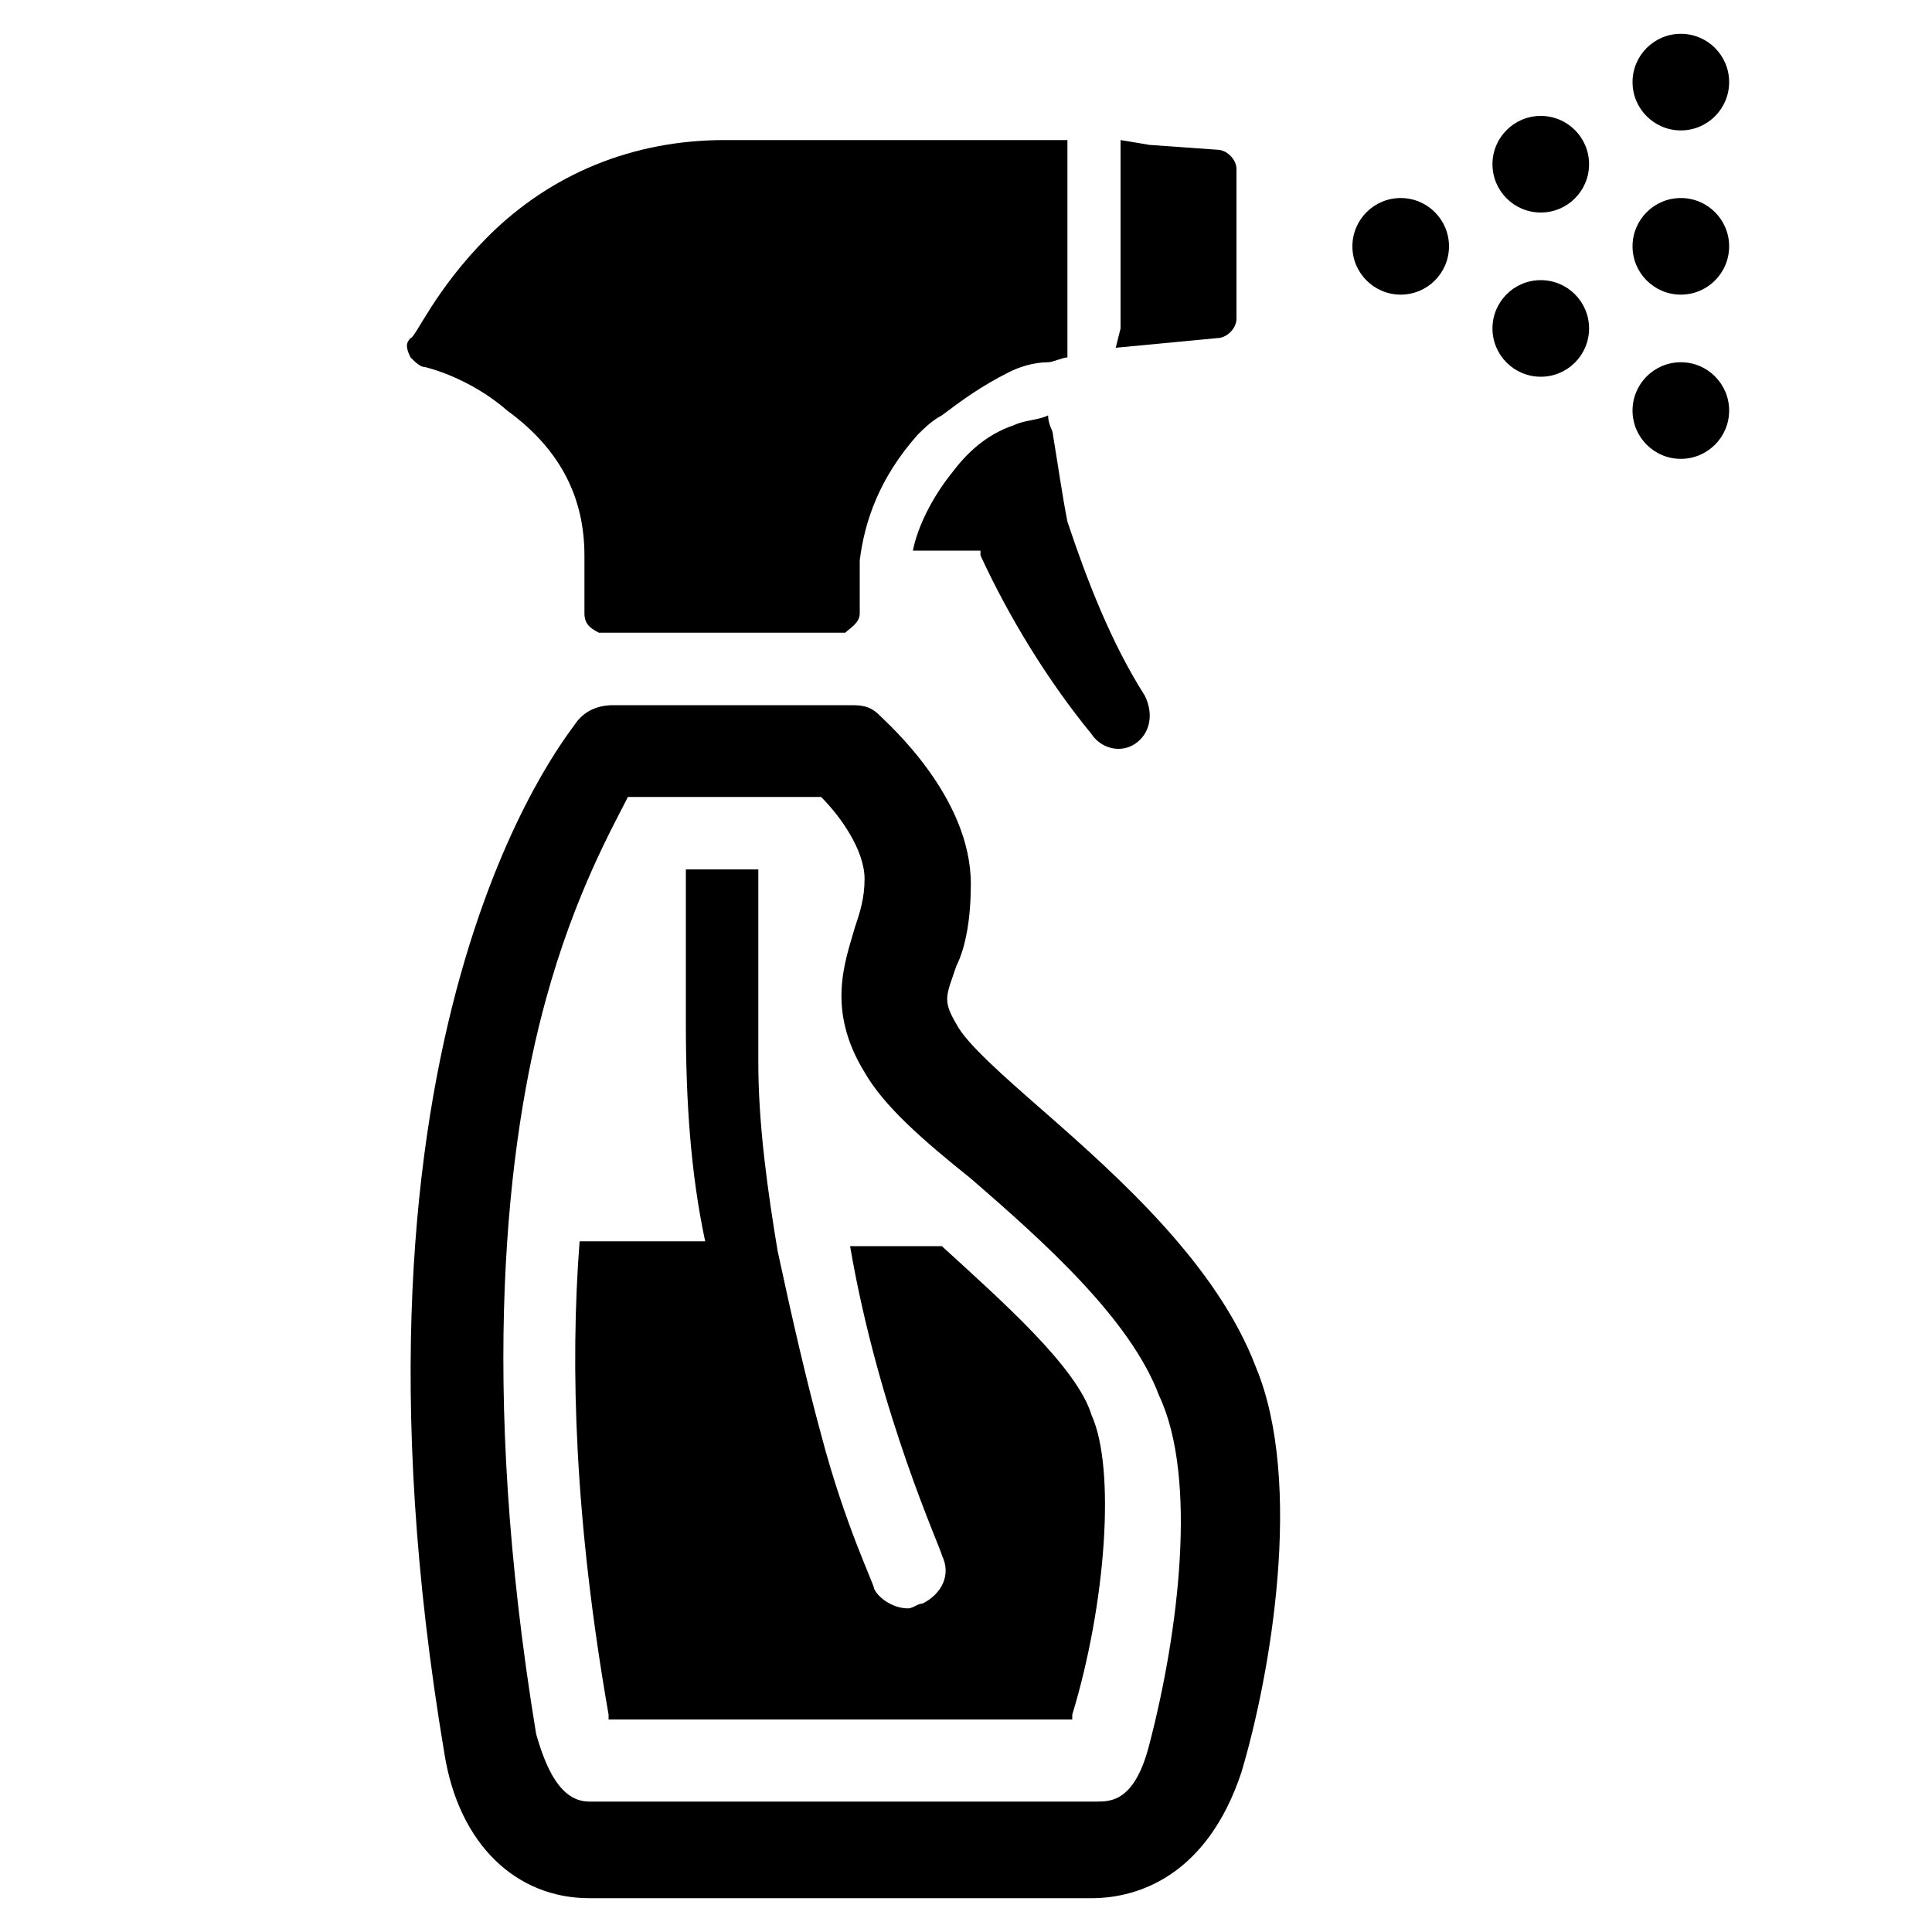 <?xml version="1.0" encoding="utf-8"?>
<svg version="1.1"  xmlns="http://www.w3.org/2000/svg" xmlns:xlink="http://www.w3.org/1999/xlink" x="0px" y="0px" width="40px" height="40px"
	 viewBox="0 0 40 40" enable-background="new 0 0 40 40" xml:space="preserve">
<g id="Lag_1_1_">
	<g>
		<path d="M19.5,25.8h-1.9c0.6,3.5,1.9,6.3,1.9,6.4c0.2,0.4,0,0.8-0.4,1c-0.1,0-0.2,0.1-0.3,0.1c-0.3,0-0.6-0.2-0.7-0.4
			c0-0.1-0.6-1.3-1.1-3.2c-0.3-1.1-0.6-2.4-0.9-3.8c-0.2-1.2-0.4-2.6-0.4-3.9c0-0.2,0-0.4,0-0.5V18h-1.5v3.2c0,1.6,0.1,3.1,0.4,4.5
			H12c-0.2,2.6-0.1,5.8,0.6,9.8v0.1h9.6c0,0,0,0,0-0.1c0.7-2.3,0.9-5.1,0.4-6.2C22.3,28.3,20.7,26.9,19.5,25.8z"/>
	</g>
	<g>
		<path d="M23.8,36.1c-0.3,1.2-0.8,1.2-1.1,1.2H12.2c-0.6,0-0.9-0.7-1.1-1.4c-1.2-7.3-0.6-12.3,0.2-15.2c0.6-2.2,1.4-3.6,1.7-4.2h1
			h1.5H17c0.4,0.4,0.9,1.1,0.9,1.7c0,0.4-0.1,0.7-0.2,1c-0.2,0.7-0.6,1.7,0.2,3c0.4,0.7,1.2,1.4,2.2,2.2c1.5,1.3,3.3,2.9,3.9,4.5
			C24.8,30.6,24.4,33.8,23.8,36.1z M21.6,23c-0.8-0.7-1.6-1.4-1.8-1.8c-0.3-0.5-0.2-0.6,0-1.2c0.2-0.4,0.3-1,0.3-1.7
			c0-1.8-1.7-3.3-1.9-3.5c-0.2-0.2-0.4-0.2-0.6-0.2h-4.9c-0.3,0-0.6,0.1-0.8,0.4c-0.2,0.3-5.2,6.4-2.7,21.3c0.3,1.9,1.5,3,3,3h10.4
			c1,0,2.4-0.5,3.1-2.6c0.6-2,1.3-6,0.3-8.4C25.2,26.2,23.2,24.4,21.6,23z"/>
	</g>
	<g>
		<path d="M21.7,8.6c-0.2,0.1-0.5,0.1-0.7,0.2c-0.6,0.2-1,0.6-1.3,1c-0.4,0.5-0.7,1.1-0.8,1.6h1.4v0.1c0.6,1.3,1.4,2.6,2.3,3.7
			c0.2,0.3,0.6,0.4,0.9,0.2s0.4-0.6,0.2-1l0,0c-0.7-1.1-1.2-2.4-1.6-3.6C22,10.3,21.9,9.6,21.8,9C21.8,8.9,21.7,8.8,21.7,8.6z"/>
	</g>
	<g>
		<path d="M23.1,7.2L23.1,7.2L25.2,7c0.2,0,0.4-0.2,0.4-0.4V6.2V3.5c0-0.2-0.2-0.4-0.4-0.4L23.8,3l-0.6-0.1l0,0l0,0v0.4v3.5
			L23.1,7.2L23.1,7.2L23.1,7.2z"/>
	</g>
	<g>
		<path d="M17.3,12.6L17.3,12.6L17.3,12.6z M8.8,7.6c0,0,0.9,0.2,1.7,0.9c1.1,0.8,1.6,1.8,1.6,3v1.2c0,0.2,0.1,0.3,0.3,0.4
			c0,0,0.1,0,0.2,0h4.7l0,0c0.1,0,0.1,0,0.2,0c0.1-0.1,0.3-0.2,0.3-0.4c0,0,0,0,0-0.1s0-0.3,0-0.6c0-0.1,0-0.3,0-0.4
			c0.1-0.8,0.4-1.7,1.2-2.6c0.1-0.1,0.3-0.3,0.5-0.4c0.4-0.3,0.8-0.6,1.4-0.9c0.2-0.1,0.5-0.2,0.8-0.2c0.1,0,0.3-0.1,0.4-0.1V6.9
			l0,0V3.3V2.9H15c-1.9,0-3.6,0.7-4.9,2C9,6,8.6,7,8.5,7c-0.1,0.1-0.1,0.2,0,0.4C8.6,7.5,8.7,7.6,8.8,7.6z"/>
	</g>
	<g>
		<circle cx="29" cy="5.1" r="1"/>
	</g>
	<g>
		<circle cx="34.8" cy="5.1" r="1"/>
	</g>
	<g>
		<circle cx="34.8" cy="8.5" r="1"/>
	</g>
	<g>
		<circle cx="34.8" cy="1.7" r="1"/>
	</g>
	<g>
		<circle cx="31.9" cy="6.8" r="1"/>
	</g>
	<g>
		<circle cx="31.9" cy="3.4" r="1"/>
	</g>
</g>
<g id="tekst">
</g>
</svg>
